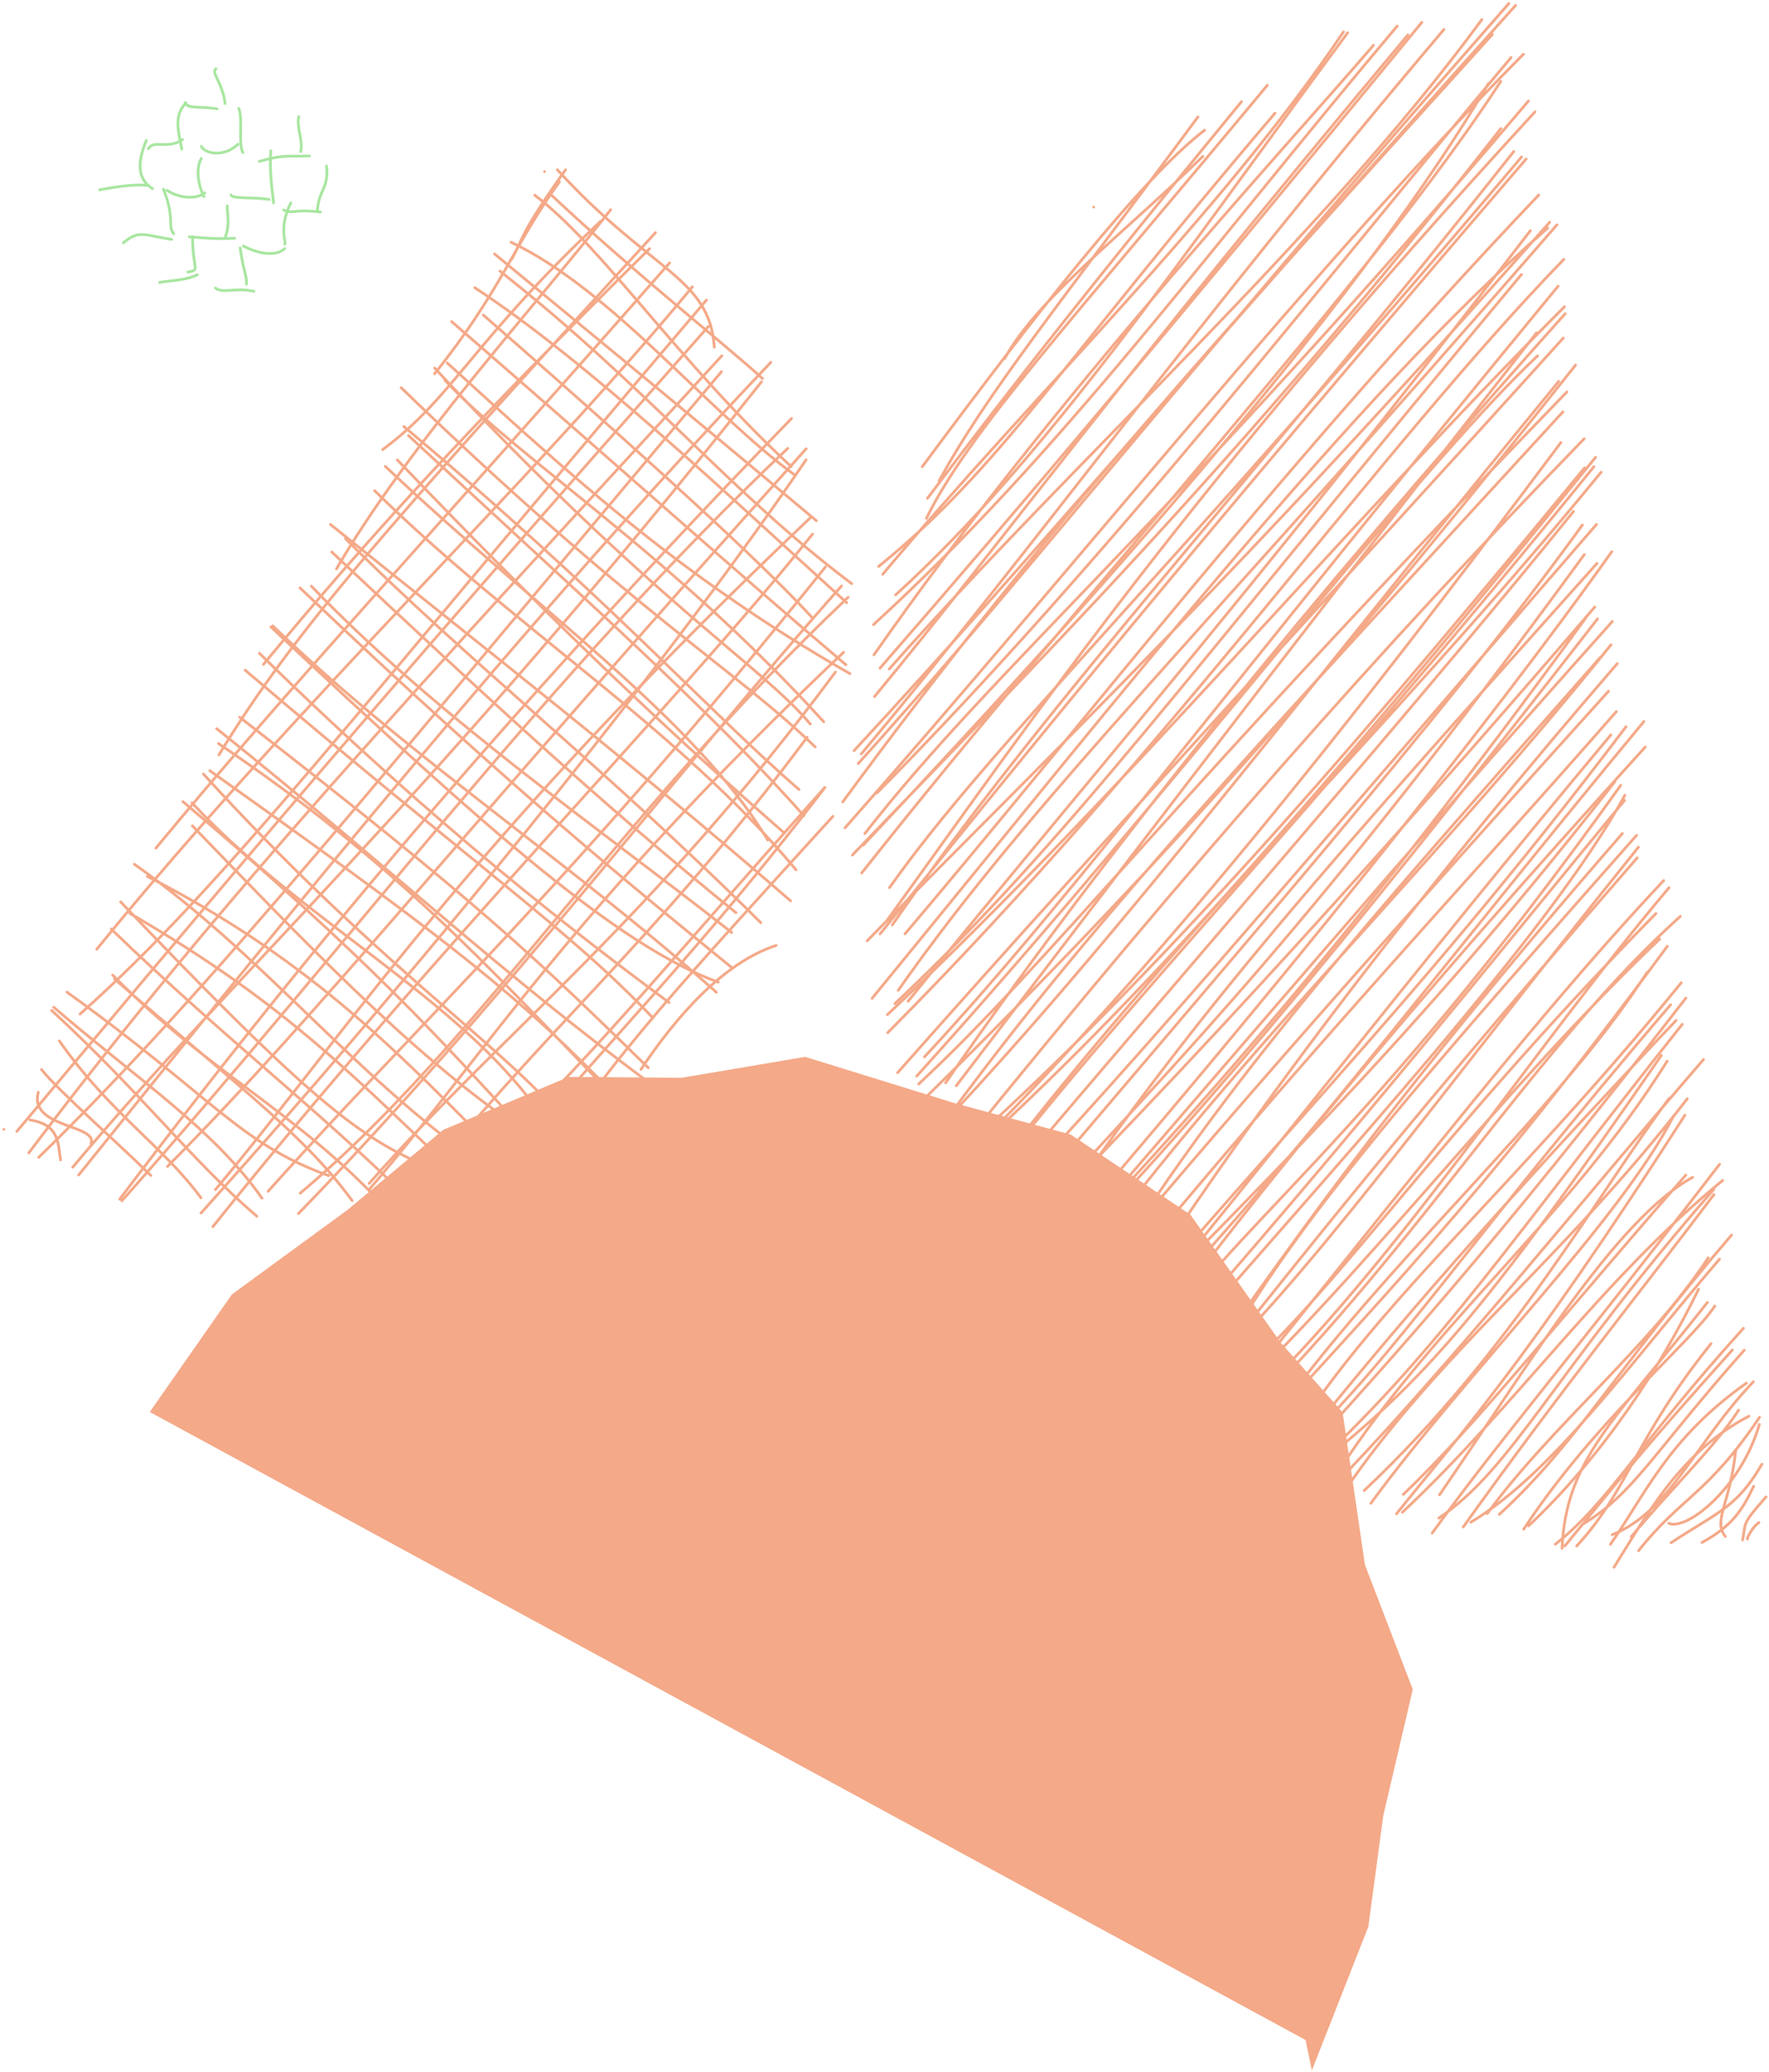 <svg width="321" height="376" viewBox="0 0 321 376" fill="none" xmlns="http://www.w3.org/2000/svg">
<path d="M238.045 375.674L248.297 349.587L251.008 329.443L256.36 306.535L247.677 283.915L243.628 256.255L232.424 243.655L216.013 220.401L194.282 205.854L173.315 200.19L146.102 191.761L123.671 195.563L103.196 195.399L80.413 205.011L63.125 219.478L42.07 234.876L27.177 256.2L236.904 370.149L238.045 375.674Z" fill="#F4A988"/>
<path d="M92.862 46.993C94.91 43.417 94.15 42.699 102.618 30.811M78.853 67.819C91.036 52.602 93.282 44.323 101.523 32.982M69.437 81.576C82.194 72.156 85.967 61.685 108.983 40.156M61.048 103.237C74.089 80.781 96.887 55.84 110.814 38.051M47.807 120.554C66.09 98.404 85.241 77.269 117.865 45.124M39.727 136.976C52.762 115.457 69.295 96.433 118.945 42.211M28.282 153.897C53.13 123.872 75.656 99.943 121.504 47.703M17.554 172.24C52.998 128.575 96.164 87.763 125.638 52.047M14.525 183.993C41.323 160.131 63.622 130.171 128.191 54.453M3.049 205.298C32.971 169.631 59.609 137.291 128.552 59.22M5.217 209.196C39.801 163.327 75.65 124.758 130.973 64.568M7.029 209.996C38.787 179.004 68.228 141.856 130.915 67.441M14.281 213.198C53.683 164.241 94.849 113.183 139.866 65.75M13.206 211.771C43.713 175.368 77.235 146.232 138.167 69.29M21.725 217.591C57.791 169.798 94.91 126.116 143.63 75.933M22.12 217.887C64.168 170.518 99.085 122.883 142.942 81.354M30.382 211.658C58.601 183.349 83.444 151.41 146.284 81.434M36.47 220.11C81.117 170.404 123.342 117.238 146.257 83.44M39.087 215.86C62.295 188.255 83.606 154.166 147.163 93.83M38.633 222.568C79.363 171.609 122.636 127.938 147.441 96.908M48.656 216.148C75.589 186.071 104.081 159.835 149.787 102.871M54.156 220.199C91.103 182.176 122.887 139.879 152.698 106.325M54.486 216.489C87.568 188.618 110.447 149.627 153.901 108.364M67.069 215.743C88.282 191.043 103.071 165.742 153.089 118.345M66.983 214.733C91.025 187.433 117.817 167.462 151.603 121.937M75.835 215.945C97.293 188.224 118.275 171.613 146.458 133.784M82.46 214.786C101.95 198.59 117.145 179.303 149.648 142.898M93.516 210.512C103.42 195.377 121.785 179.291 149.697 142.883M99.54 210.461C109.289 193.572 126.243 175.521 151.148 148.116M116.303 194.04C122.606 184.607 131.135 174.73 140.837 171.547M10.991 210.467C10.468 207.668 10.96 204.078 5.436 203.21M16.52 207.505C17.773 203.978 5.236 204.737 6.942 198.18M27.367 213.285C21.945 207.867 10.458 197.822 7.53 194.057M36.471 217.346C29.543 207.912 20.063 202.111 10.767 188.867M46.606 220.683C34.501 210.314 26.092 198.779 9.37 183.334M47.549 217.409C38.719 204.889 25.785 196.479 9.751 182.764M59.64 213.313C43.417 207.481 38.667 199.094 12.167 180.025M63.902 217.861C55.384 206.189 44.393 198.056 20.79 177.651M69.437 218.608C54.012 201.887 37.536 194.329 20.44 176.915M74.869 218.249C57.05 200.599 41.191 188.851 20.182 168.575M75.246 210.628C63.851 205.414 53.576 196.848 21.886 163.638M84.565 214.629C64.87 196.065 52.497 182.487 23.567 165.726M87.237 211.212C63.345 194.332 47.951 173.462 24.383 156.812M86.681 205.548C71.369 190.1 55.062 173.46 26.733 159.012M93.567 204.169C74.094 190.747 54.998 170.608 34.91 149.839M95.233 205.265C79.664 188.323 66.8 173.851 33.196 145.452M97.772 201.761C83.503 181.266 54.322 166.746 34.839 145.663M101.411 202.006C88.751 187.879 67.708 174.2 36.914 140.443M109.101 196.162C92 178.705 77.472 167.889 38.074 139.838M111.69 199.309C88.078 174.849 71.863 156.687 39.65 134.913M118.27 196.789C90.709 176.471 70.893 157.51 39.321 132.211M117.633 193.735C97.591 174.182 87.475 164.301 43.501 130.141M118.482 184.7C103.316 168.697 86.913 157.729 44.49 121.6M121.408 181.902C105.695 170.278 79.633 150.418 47.068 118.533M130.324 178.211C112.421 171.694 88.838 151.089 49.168 113.756M129.999 180.048C102.891 155.909 74.77 137.854 49.49 113.562M132.749 175.534C116.267 162.093 92.134 142.604 54.433 106.668M132.786 169.205C108.29 149.936 79.26 130.029 56.506 106.361M133.549 165.609C109.168 145.898 85.808 124.254 60.204 100.153M138.065 167.429C109.776 139.286 84.363 119.498 62.674 97.713M143.456 163.446C112.111 136.349 90.271 119.523 59.964 95.157M144.45 157.828C123.106 132.162 93.07 113.791 67.982 89.031M139.309 152.423C125.898 130.134 97.639 110.867 69.919 84.622M142.232 151.073C123.345 134.528 103.052 115.789 72.097 83.446M145.862 148.01C129.308 129.304 107.583 110.041 74.125 79.04M144.982 143.251C128.165 128.673 110.678 108.763 73.265 77.376M147.92 135.532C133.757 121.718 114.669 110.876 72.798 70.35M147.029 131.367C137.958 120.572 118.836 109.604 78.876 66.789M149.481 130.972C121.649 100.367 94.138 83.353 80.704 68.969M154.228 122.228C122.87 104.387 102.435 85.156 81.151 65.848M153.508 120.628C132.862 103.158 113.026 85.265 81.948 58.348M147.501 112.203C140.826 104.875 125.482 90.145 87.709 57.167M153.635 109.356C132.493 90.227 106.961 65.855 86.151 52.196M154.55 105.9C131.876 88.824 117.861 70.579 90.706 49.184M148.148 94.492C122.048 72.591 101.762 56.051 89.743 46.075M144.323 86.276C128.324 74.593 111.207 52.746 92.745 43.95M143.569 84.668C122.77 65.336 109.432 44.814 97.045 35.428M138.368 68.691C131.558 62.469 115.229 49.63 100.1 35.44M129.617 62.999C128.773 50.278 118.138 49.401 101.134 30.8M98.814 31.132V31.132ZM0.689 204.919V204.919Z" stroke="#F4A988" stroke-width="0.5" stroke-linecap="round"/>
<path d="M182.312 65.044C188.268 54.14 203.821 42.478 218.263 28.375M167.352 84.685C187.121 58.023 206.965 32.496 218.582 23.627M168.102 94.057C175.867 78.296 193.303 59.63 229.962 15.477M160.183 104.195C187.494 71.543 220.783 39.897 243.79 5.786M158.497 113.346C192.952 81.812 218.466 46.296 253.539 4.723M159.677 121.237C186.174 90.798 210.604 61.8 258.001 4.059M161.366 121.383C195.383 82.956 239.536 43.529 268.899 3.551M154.979 136.2C189.078 99.373 213.307 69.637 275.02 0.974M152.927 145.502C188.437 97.045 222.091 60.075 270.806 6.24M159.131 143.878C200.823 101.914 241.283 49.586 274.198 10.425M156.936 151.246C180.278 121.273 213.355 93.769 277.343 18.335M154.683 155.142C185.676 122.789 224.37 84.579 272.338 23.331M161.405 161.071C179.595 135.304 210.949 105.617 276.106 28.47M159.699 169.445C187.974 134.46 215.649 100.237 276.927 28.85M157.358 170.701C192.96 134.423 224.455 104.663 281.198 40.32M162.986 179.697C187.254 145.114 218.121 115.003 282.519 40.792M162.395 182.097C194.139 152.211 213.729 124.506 276.082 49.804M161.024 184.11C203.711 143.989 244.544 95.015 283.891 55.651M162.881 194.631C204.695 147.385 241.068 108.52 283.676 61.334M166.347 195.259C215.035 141.319 255.245 87.031 279.001 64.569M166.721 196.676C190.512 174.501 213.408 144.315 284.325 71.118M171.806 203.042C198.55 166.47 228.597 134.758 283.594 74.742M173.693 209.092C215.866 156.91 251.068 117.052 287.46 79.621M173.766 209.408C214.236 173.245 252.238 127.699 287.525 84.9M176.329 217.917C213.381 168.367 251.198 133.823 290.541 85.677M182.525 214.595C216.035 174.965 260.545 123.817 285.529 92.791M179.067 221.284C208.488 190.346 235.547 157.627 289.701 95.147M188.195 220.357C214.768 191.251 238.236 168.03 287.487 100.628M184.483 225.092C224.851 184.351 262.671 141.151 289.386 110.136M192.974 227.203C220.61 195.373 254.386 155.441 292.584 112.746M193.036 234.421C222.318 193.171 256.944 160.947 292.332 116.993M196.244 234.565C214.256 212.728 239.892 183.018 291.879 125.419M195.234 242.164C228.589 200.191 266.111 160.233 293.299 129.112M202.405 244.977C232.822 213.799 260.433 176.583 298.298 130.92M202.742 241.615C232.079 212.082 260.824 183.199 293.033 141.826M209.298 245.17C222.563 223.283 246.558 209.048 294.082 142.509M208.618 247.957C244.766 207.062 273.47 170.966 294.786 145.224M217.231 254.664C229.615 228.262 250.077 204.658 296.968 151.567M216.911 251.909C231.986 233.794 247.023 213.144 297.086 155.65M219.245 254.516C240.864 237.309 257.564 209.433 300.484 165.746M220.059 257.008C246.312 232.865 273.082 197.052 301.158 170.397M230.435 258.353C251.23 228.941 282.007 202.529 298.914 176.389M232.727 263.751C248.2 237.562 274.113 216.466 305.069 178.324M235.64 262.642C253.051 240.958 271.586 219.451 304.128 185.156M239.264 265.257C261.325 244.599 274.449 224.676 305.26 185.854M241.163 269.644C259.342 240.457 284.326 221.669 302.52 192.543M243.624 271.042C261.142 245.181 282.955 229.348 306.177 199.362M248.749 272.769C266.76 248.225 293.868 221.677 303.707 202.451M254.65 271.149C268.141 258.271 282.313 240.185 305.91 213.204M254.482 274.397C275.284 254.889 290.865 231.915 312.589 214.187M261.082 275.455C274.566 266.412 281.9 249.101 310.965 215.84M269.866 274.637C281.559 258.617 299.229 244.558 309.968 228.22M266.907 276.198C281.822 267.217 295.686 247.5 312.014 228.47M276.487 277.462C289.425 257.776 306.788 243.637 311.163 236.982M282.223 280.203C291.995 272.494 296.866 262.6 316.357 241.015M283.939 280.519C294.718 267.431 297.88 263.296 314.351 244.944M292.226 280.205C298.613 271.109 302.678 261.013 316.901 250.96M292.88 284.366C299.04 274.513 305.027 263.406 317.362 256.953M297.323 281.373C304.957 271.729 309.933 271.096 319.285 257.153M303.221 279.923C311.909 274.242 315.199 273.476 319.715 265.665M308.838 279.874C314.231 276.943 316.082 274.153 318.224 269.66M317.106 279.239C316.848 279.358 317.926 277.088 319.167 276.267M170.422 87.246C178.887 71.64 191.656 56.027 217.37 21.222M168.293 90.421C175.405 81.046 190.231 61.112 225.278 18.45M159.444 102.777C181.743 84.677 191.727 66.962 231.36 20.54M162.521 107.94C190.534 82.436 214.093 46.97 244.557 5.931M158.59 118.818C190.787 72.642 232.436 27.779 249.221 8.219M158.704 126.377C182.753 97.215 200.94 71.518 255.469 6.335M156.288 136.791C187.968 99.031 216.017 59.661 262.021 5.342M155.731 138.538C182.265 109.337 210.307 72.968 273.787 0.64M153.338 150.204C197.004 100.662 239.162 47.401 276.435 9.838M156.645 153.348C205.334 101.627 248.095 52.531 270.109 15.128M156.357 158.406C196.894 107.063 249.223 50.501 272.334 14.759M160.764 167.28C187.877 129.731 215.765 88.527 278.539 20.29M161.898 167.838C191.508 125.348 228.35 86.128 274.686 27.487M164.229 169.44C196.452 131.473 233.291 83.613 279.22 35.385M158.239 181.151C204.054 125.222 245.933 71.701 280.838 41.388M164.785 181.677C194.605 144.649 225.121 110.196 277.696 41.857M161.085 187.375C212.882 135.286 250.589 81.206 283.77 47.059M167.757 191.768C194.195 163.289 220.088 128.05 282.735 51.915M171.589 196.478C205.146 147.591 250.895 93.885 284.01 56.922M173.519 197.011C201.735 160.072 226.82 126.817 278.829 60.376M168.008 199.09C212.738 155.252 245.867 116.752 285.898 66.241M170.646 204.379C203.107 169.972 236.771 125.316 282.838 69.198M174.782 210.44C208.653 176.908 242.854 134.396 283.232 80.303M173.986 211.28C202.035 186.157 233.158 152.606 289.528 82.978M177.456 216.837C203.014 183.083 237.62 148.326 289.229 84.677M181.445 223.666C222.522 174.9 261.762 130.393 287.134 95.264M188.148 226.336C214.922 185.222 244.902 152.466 289.786 102.223M187.681 230.437C229.727 181.962 270.303 131.341 292.47 100.101M186.42 234.243C217.331 201.79 245.834 169.758 287.687 112.212M189.12 232.397C215.77 204.605 239.744 176.822 289.889 112.287M196.853 237.698C218.604 200.079 248.32 167.051 290.363 119.305M201.184 242.384C227.603 200.149 261.885 156.967 293.468 120.408M199.02 246.092C223.694 214.537 254.568 185.387 295.056 131.864M204.538 241.284C229.78 210.953 255.486 177.404 292.296 133.346M207.728 243.945C228.496 215.788 254.255 184.378 298.546 135.537M209.794 249.104C242.82 210.799 281.121 169.584 294.836 144.299M216.117 251.301C233.609 227.299 248.102 204.454 294.387 151.242M216.584 251.449C237.793 231.458 257.693 203.038 297.303 153.719M217.823 261.197C249.01 223.173 275.958 187.36 301.88 159.778M225.959 255.389C253.196 229.487 277.417 191.166 302.859 161.069M225.962 257.104C257.573 225.806 278.884 189.671 304.908 166.272M226.994 261.839C247.933 238.438 267.992 218.588 302.548 171.698M235.537 262.714C252.479 247.108 266.762 224.73 303.156 182.299M234.373 266.559C253.267 245.727 270.352 227.009 305.924 181.093M238.641 266.21C258.237 250.731 268.868 238.738 301.465 191.502M243.81 267.727C264.076 246.531 285.375 219.778 309.116 192.241M247.555 270.443C274.517 245.054 290.317 215.961 302.88 199.303M253.407 274.677C263.83 261.595 276.415 248.08 305.737 202.349M261.214 271.236C277.516 247.483 293.108 221.381 307.133 213.616M259.878 278.176C272.372 260.886 286.269 244.785 312.03 211.253M265.513 277.072C283.546 251.824 298.101 233.9 311.009 216.744M272.065 274.774C285.901 262.091 292.735 249.199 314.201 224.094M277.371 276.861C290.577 264.465 301.215 248.366 308.207 233.94M283.445 280.94C284.16 264.779 292.903 257.789 309.83 236.312M286.101 280.519C295.703 270.061 296.242 261.623 310.476 243.804M287.107 276.627C296.496 270.984 299.547 264.127 316.501 244.988M292.553 278.464C303.015 274.309 307.54 261.875 318.156 250.718M295.993 278.842C303.578 269.768 311.142 262.585 315.483 255.864M302.815 276.396C306.093 277.811 315.92 269.953 319.248 258.454M313.069 278.779C310.788 275.857 313.956 272.852 314.949 263.211M316.227 279.399C316.817 276.068 316.068 276.626 320.467 271.604M198.453 37.569V37.569Z" stroke="#F4A988" stroke-width="0.5" stroke-linecap="round"/>
<path d="M18.079 34.443C22.212 33.685 24.624 33.447 26.576 33.625M27.671 34.227C24.877 32.473 24.901 29.395 26.561 25.478M26.941 26.986C27.809 25.277 30.416 27.199 33.131 25.322M33.003 27.055C32 22.68 31.897 20.584 33.732 18.713M33.575 18.634C34.147 19.827 36.18 19.222 39.398 19.756M40.849 18.79C40.389 14.965 38.223 13.193 39.193 12.465M22.39 44.06C25.213 41.703 25.89 42.611 31.162 43.444M31.521 42.417C30.333 40.921 31.813 39.774 29.662 34.323M30.305 34.529C32.678 36.129 35.808 36.114 37.172 34.998M37.002 35.67C35.83 33.292 35.577 30.463 36.519 28.777M36.539 26.554C37.03 27.746 40.463 28.734 43.181 26.173M44.068 27.678C43.198 25.985 44.121 21.577 43.324 19.656M28.935 51.258C30.405 50.91 33.658 50.961 35.815 49.832M34.081 49.359C36.436 48.983 34.949 48.955 34.944 42.933M34.343 42.97C37.697 43.212 38.434 43.398 42.587 43.223M40.904 42.941C41.815 40.486 41.157 38.567 41.236 37.346M41.912 35.365C42.174 36.145 45.437 35.686 48.826 36.185M49.646 36.817C49.241 33.34 48.922 30.876 49.138 27.364M47.048 29.287C51.768 27.946 52.211 28.473 56.147 28.291M54.553 27.522C55.092 25.725 53.716 22.889 54.225 21.146M39.102 52.271C40.422 53.327 42.848 52.097 46.069 52.866M44.715 51.564C44.822 50.029 44.323 49.999 43.571 44.989M44.151 44.64C47.406 46.332 50.337 46.401 51.653 45.099M51.659 44.294C52.148 44.339 50.399 41.478 52.774 36.817M51.479 38.091C52.997 38.925 53.236 37.864 58.166 38.479M57.59 38.316C57.787 34.448 59.712 34.205 59.251 30.097" stroke="#A8E6A0" stroke-width="0.5" stroke-linecap="round"/>
</svg>
